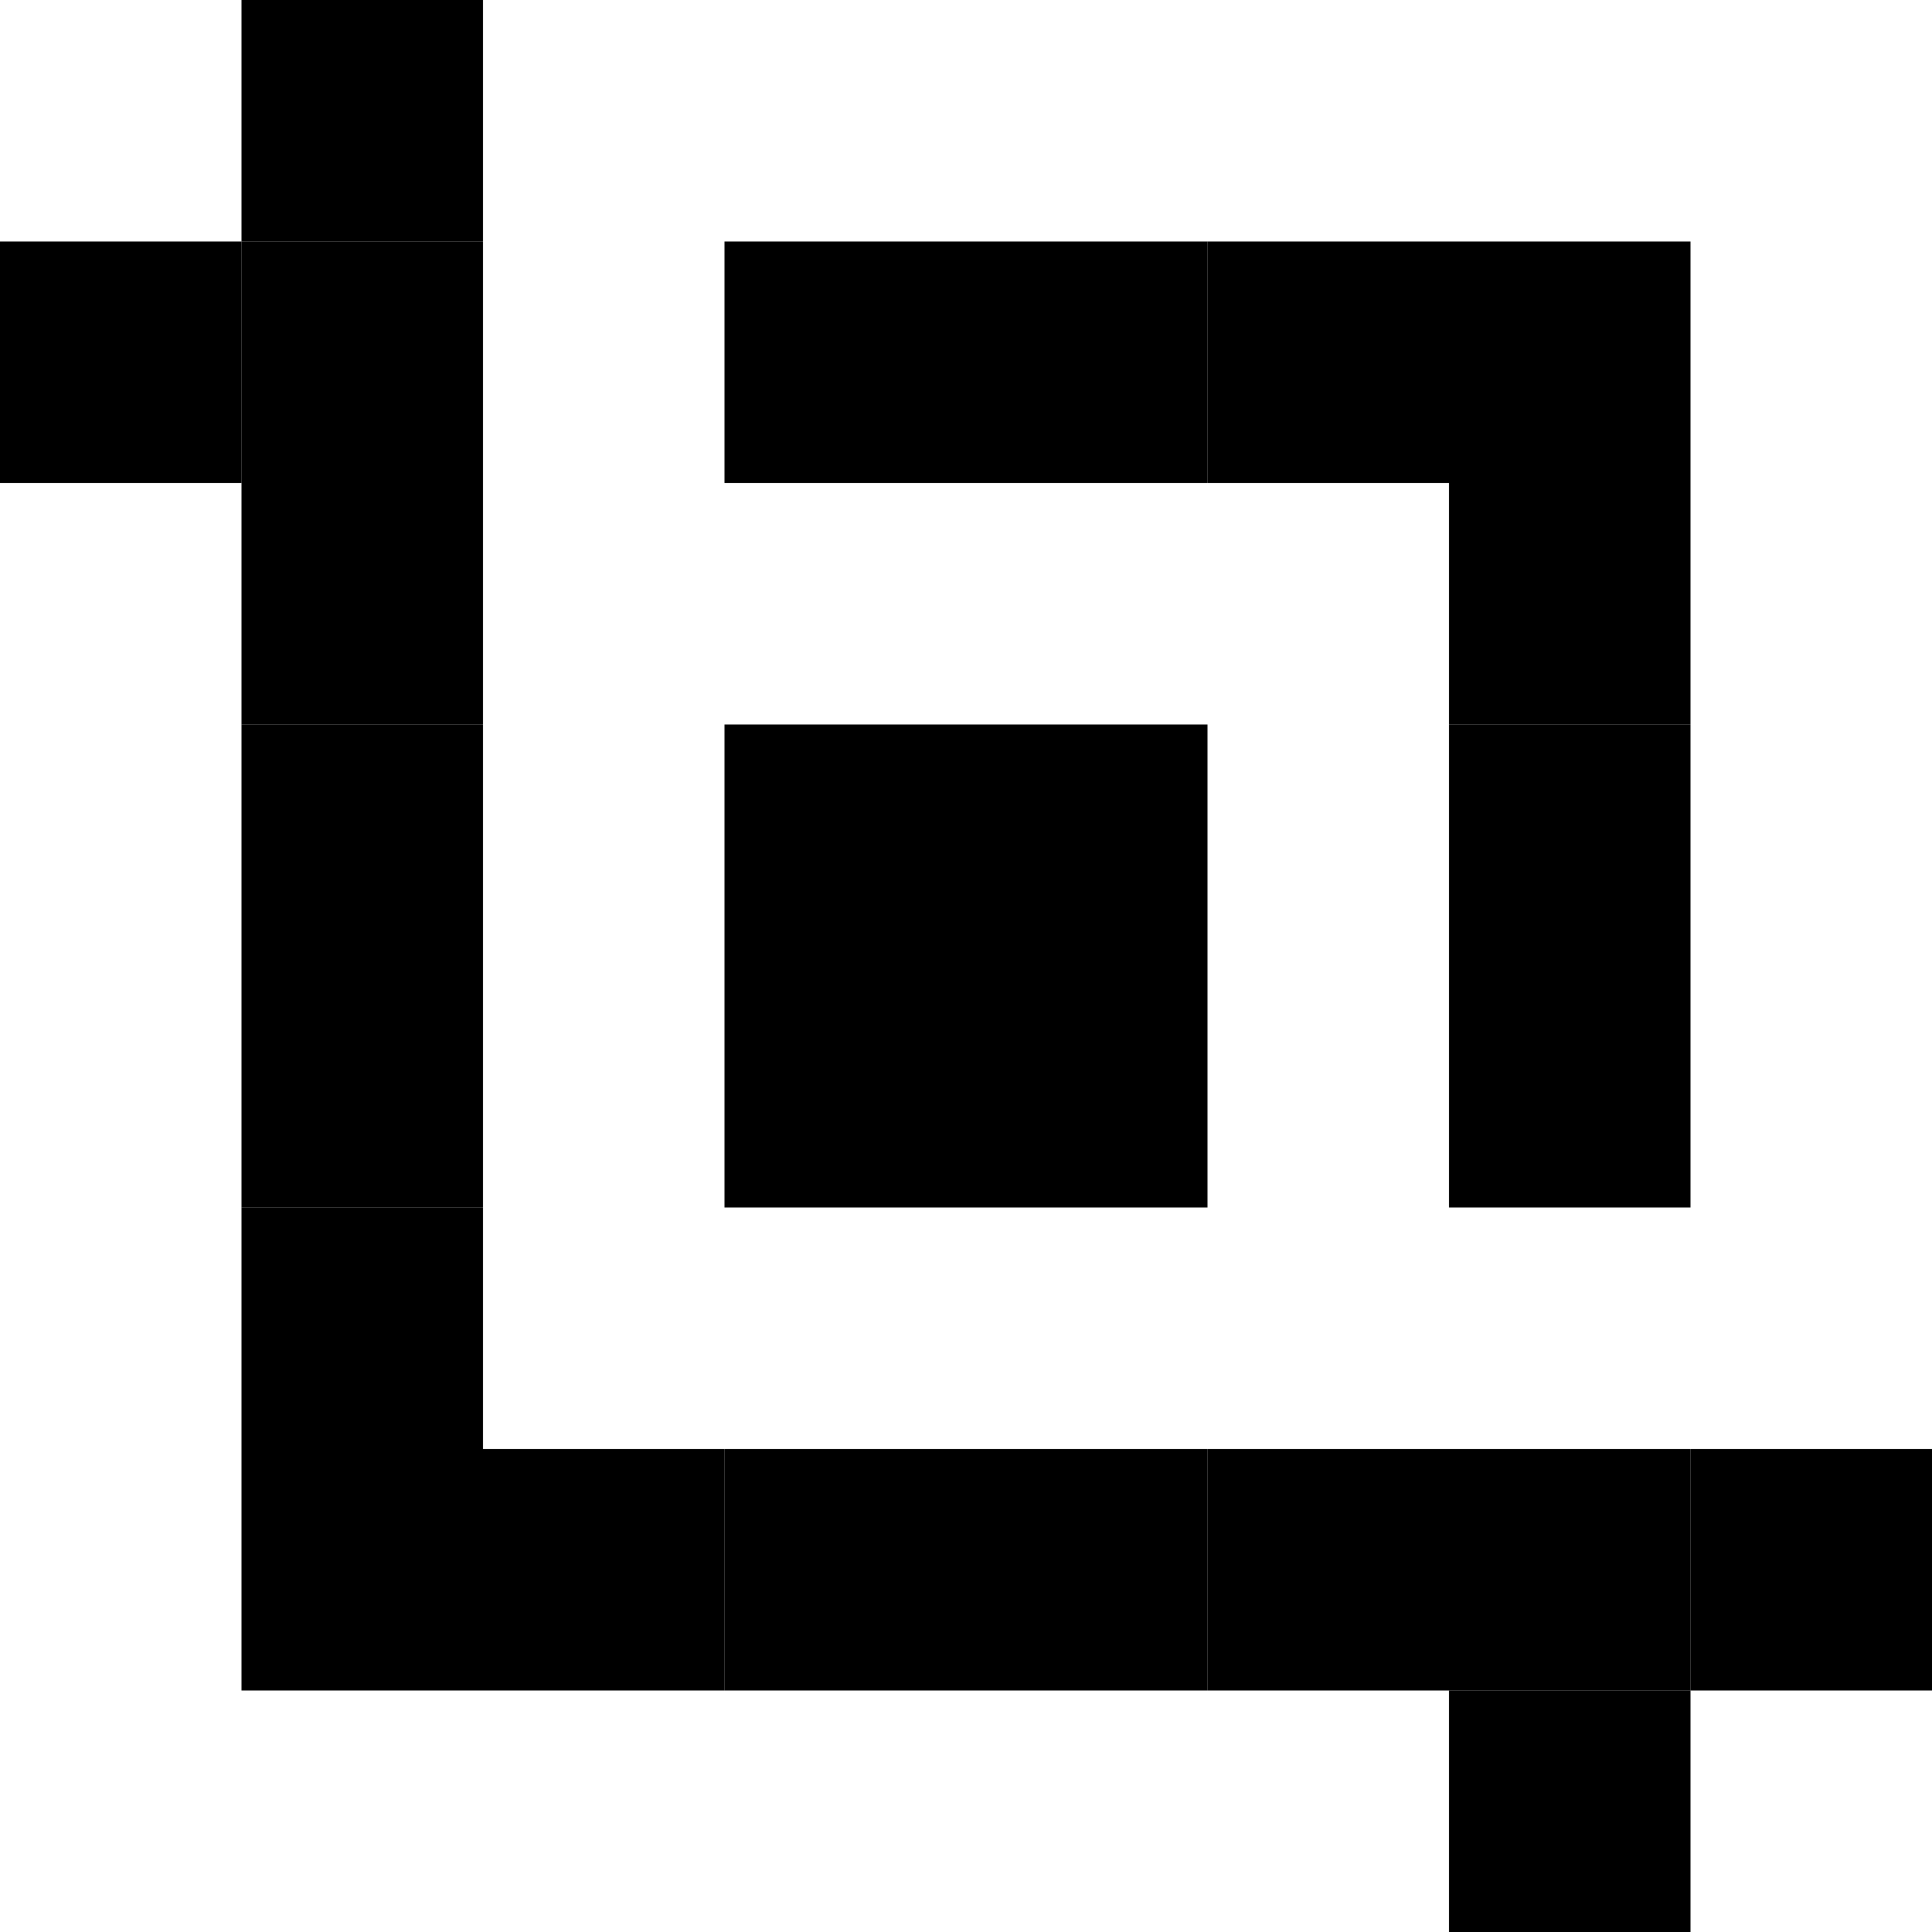 <!DOCTYPE svg PUBLIC "-//W3C//DTD SVG 1.1//EN" "http://www.w3.org/Graphics/SVG/1.1/DTD/svg11.dtd">
<svg viewBox="0 0 80 80" xmlns="http://www.w3.org/2000/svg" xmlns:xlink= "http://www.w3.org/1999/xlink">
<rect x="10" y="0" width="10" height="10" />
<rect x="0" y="10" width="10" height="10" />
<rect x="10" y="10" width="10" height="10" />
<rect x="30" y="10" width="10" height="10" />
<rect x="40" y="10" width="10" height="10" />
<rect x="50" y="10" width="10" height="10" />
<rect x="60" y="10" width="10" height="10" />
<rect x="10" y="20" width="10" height="10" />
<rect x="60" y="20" width="10" height="10" />
<rect x="10" y="30" width="10" height="10" />
<rect x="30" y="30" width="10" height="10" />
<rect x="40" y="30" width="10" height="10" />
<rect x="60" y="30" width="10" height="10" />
<rect x="10" y="40" width="10" height="10" />
<rect x="30" y="40" width="10" height="10" />
<rect x="40" y="40" width="10" height="10" />
<rect x="60" y="40" width="10" height="10" />
<rect x="10" y="50" width="10" height="10" />
<rect x="10" y="60" width="10" height="10" />
<rect x="20" y="60" width="10" height="10" />
<rect x="30" y="60" width="10" height="10" />
<rect x="40" y="60" width="10" height="10" />
<rect x="50" y="60" width="10" height="10" />
<rect x="60" y="60" width="10" height="10" />
<rect x="70" y="60" width="10" height="10" />
<rect x="60" y="70" width="10" height="10" />
</svg>
